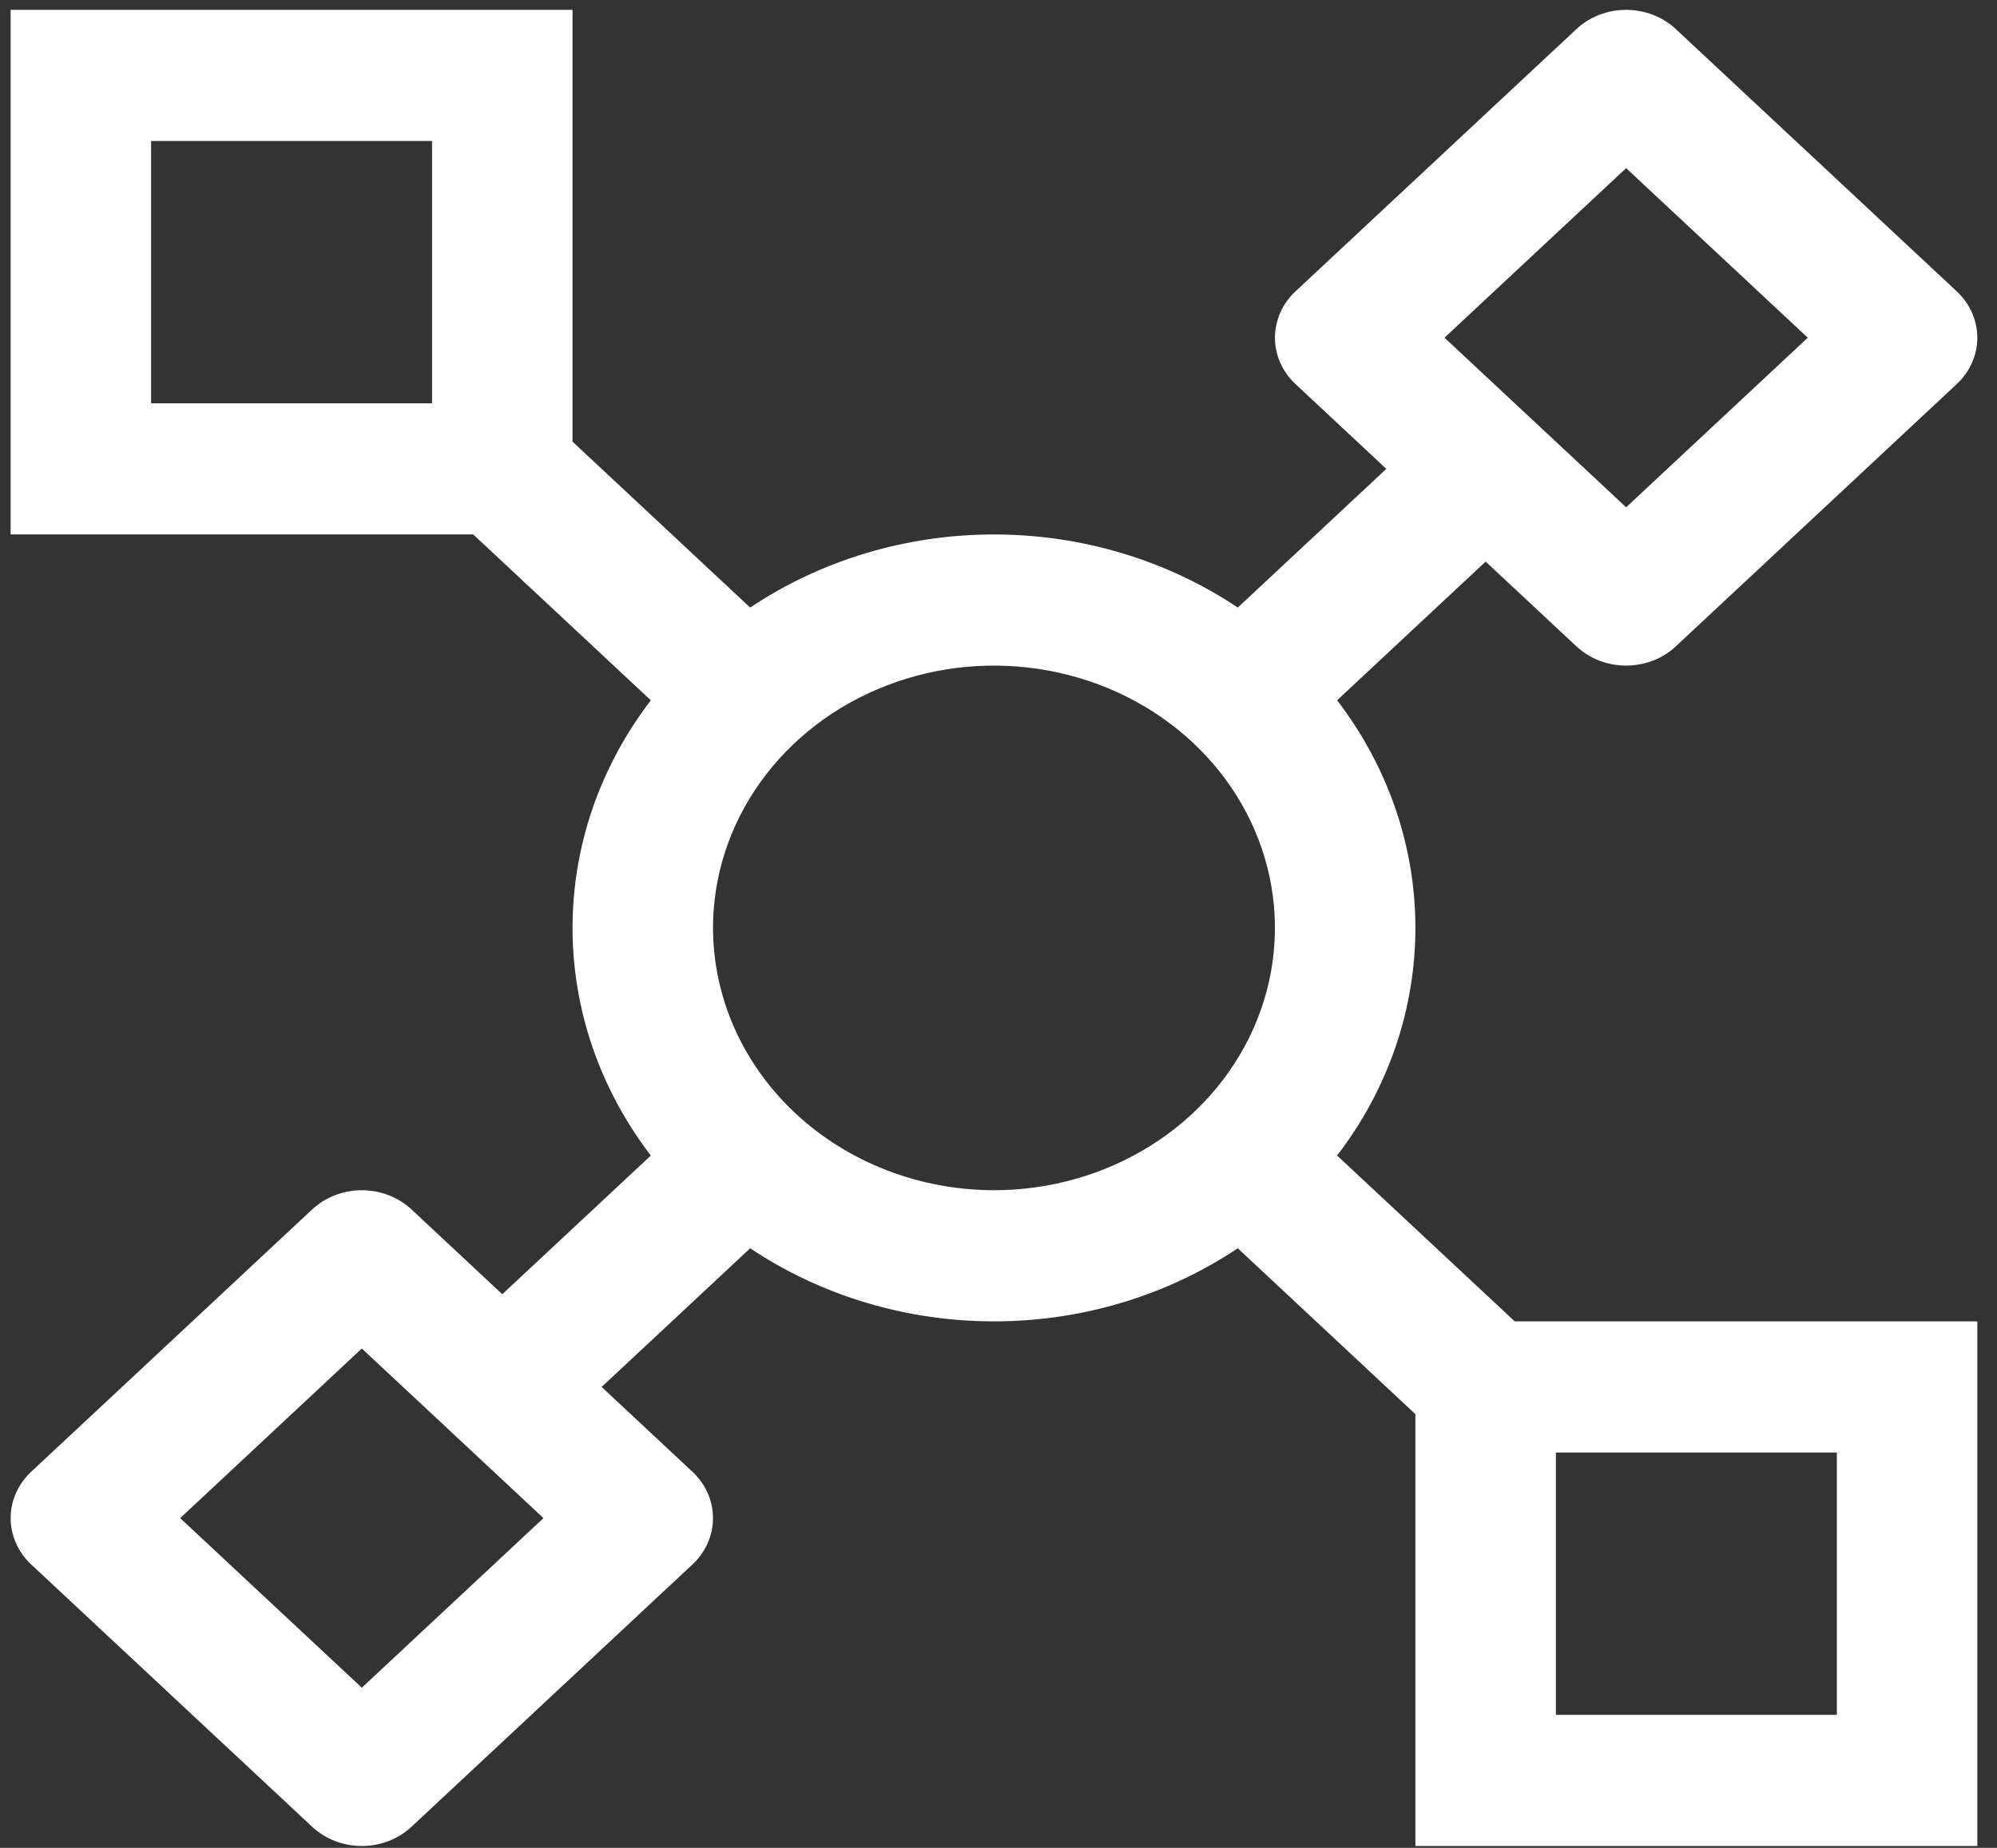 <svg width="94" height="87" viewBox="0 0 94 87" fill="none" xmlns="http://www.w3.org/2000/svg">
<rect x="0" y="0" width="94" height="87" fill="#333333" stroke="none"/>
<path d="M62.938 54.404C65.335 51.279 66.624 47.532 66.624 43.688C66.624 39.843 65.335 36.096 62.938 32.971L69.93 26.441L74.205 30.433C74.825 31.012 75.666 31.337 76.543 31.337C77.42 31.337 78.26 31.012 78.88 30.433L92.105 18.083C92.725 17.504 93.073 16.719 93.073 15.9C93.073 15.082 92.725 14.296 92.105 13.717L78.88 1.368C78.26 0.789 77.42 0.464 76.543 0.464C75.666 0.464 74.825 0.789 74.205 1.368L60.98 13.717C60.361 14.296 60.013 15.082 60.013 15.9C60.013 16.719 60.361 17.504 60.98 18.083L65.255 22.075L58.263 28.605C54.916 26.366 50.903 25.163 46.787 25.163C42.67 25.163 38.657 26.366 35.311 28.605L26.95 20.794V0.463H0.5V25.163H22.275L30.636 32.971C28.239 36.096 26.95 39.843 26.95 43.688C26.95 47.532 28.239 51.279 30.636 54.404L23.643 60.934L19.369 56.942C18.748 56.363 17.908 56.038 17.031 56.038C16.154 56.038 15.314 56.363 14.694 56.942L1.469 69.292C0.849 69.871 0.501 70.656 0.501 71.475C0.501 72.293 0.849 73.079 1.469 73.658L14.694 86.007C15.314 86.586 16.154 86.912 17.031 86.912C17.908 86.912 18.748 86.586 19.369 86.007L32.593 73.658C33.213 73.079 33.561 72.293 33.561 71.475C33.561 70.656 33.213 69.871 32.593 69.292L28.319 65.3L35.311 58.77C38.657 61.008 42.67 62.212 46.787 62.212C50.903 62.212 54.916 61.008 58.263 58.77L66.624 66.581V86.912H93.074V62.212H71.299L62.938 54.404ZM76.543 7.916L85.093 15.9L76.543 23.884L67.993 15.9L76.543 7.916ZM17.031 79.459L8.481 71.475L17.031 63.49L25.581 71.475L17.031 79.459ZM20.337 18.988H7.112V6.638H20.337V18.988ZM33.562 43.688C33.562 41.245 34.338 38.857 35.791 36.826C37.244 34.795 39.309 33.212 41.726 32.278C44.143 31.343 46.802 31.098 49.367 31.575C51.932 32.051 54.289 33.228 56.138 34.955C57.988 36.682 59.247 38.883 59.758 41.278C60.268 43.674 60.006 46.157 59.005 48.414C58.004 50.67 56.309 52.599 54.134 53.956C51.959 55.313 49.403 56.037 46.787 56.037C43.281 56.033 39.92 54.731 37.44 52.416C34.961 50.1 33.566 46.962 33.562 43.688ZM73.237 68.387H86.462V80.737H73.237V68.387Z" fill="white"/>
</svg>
